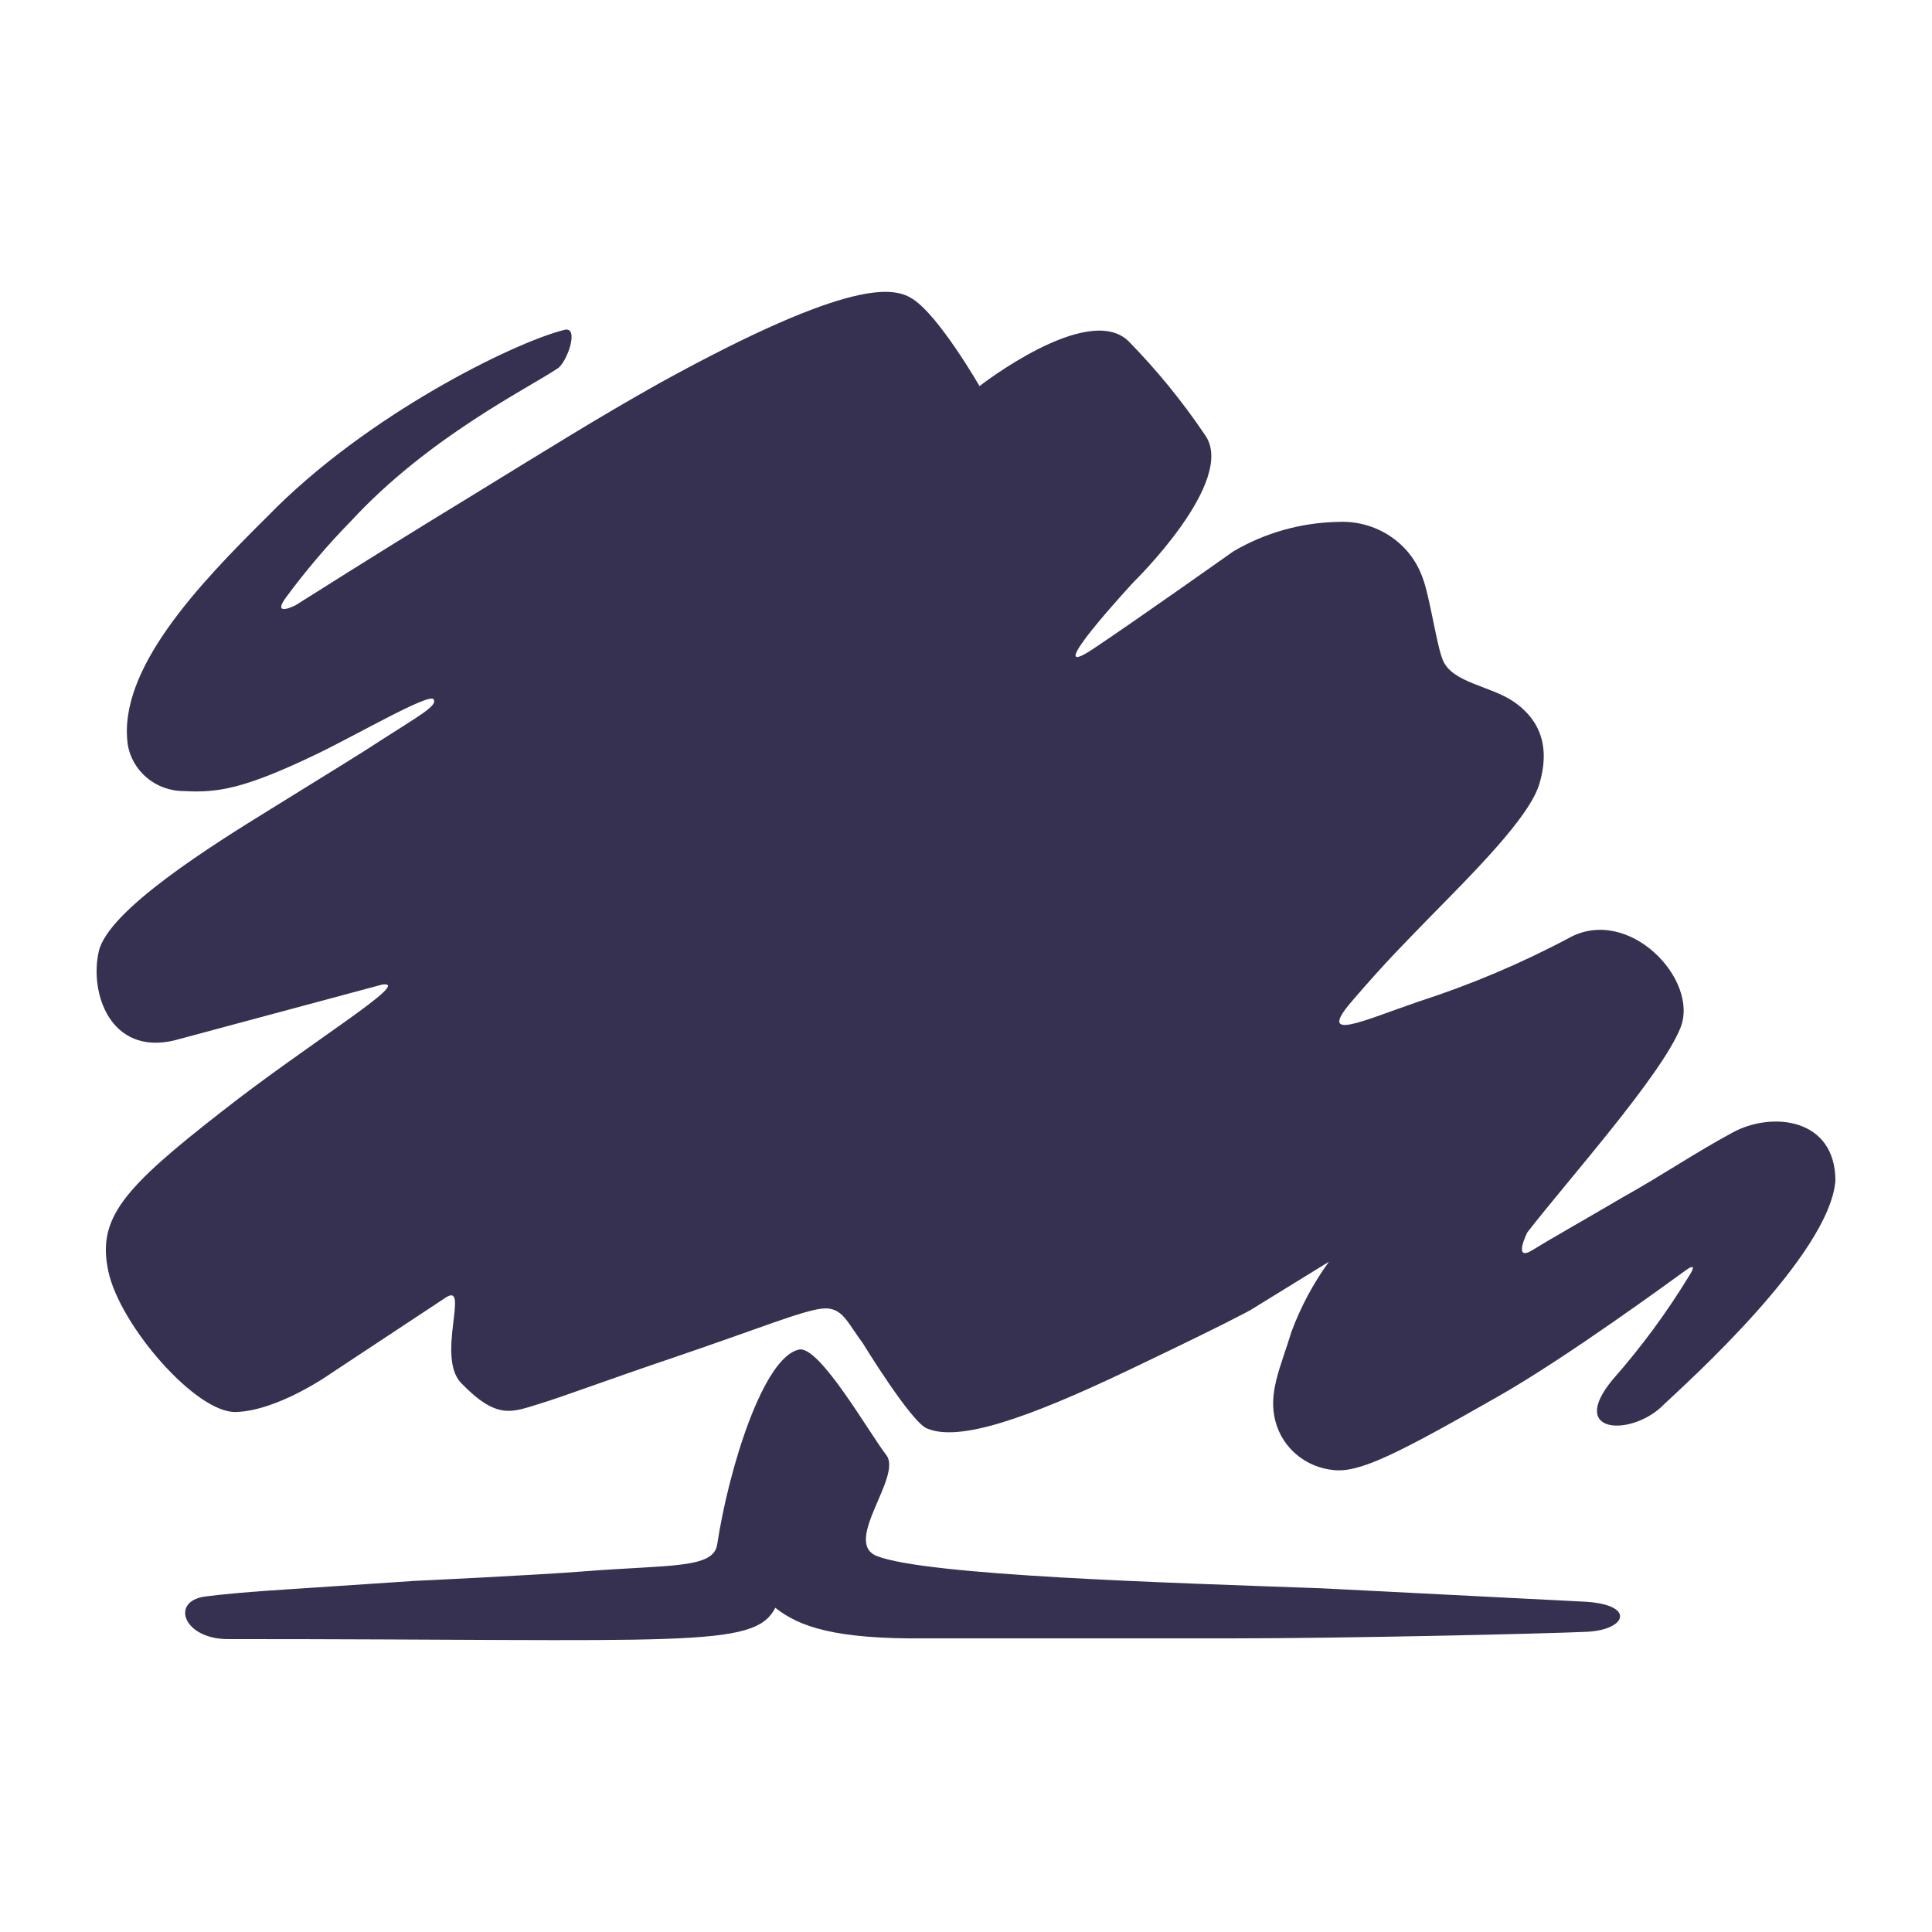 <?xml version="1.0" encoding="UTF-8" standalone="no"?>
<!DOCTYPE svg PUBLIC "-//W3C//DTD SVG 1.1//EN" "http://www.w3.org/Graphics/SVG/1.1/DTD/svg11.dtd">
<svg version="1.1" xmlns:xl="http://www.w3.org/1999/xlink" xmlns:dc="http://purl.org/dc/elements/1.1/" xmlns="http://www.w3.org/2000/svg" viewBox="0 0 100 100" width="100" height="100">
  <defs/>
  <g id="party-icon--conservative" fill="none" stroke-opacity="1" stroke="none" fill-opacity="1" stroke-dasharray="none">
    <title>conservative</title>
      <path d="M 19.774 50.963 C 21.445 50.711 15.989 53.987 11.466 57.542 C 6.38 61.511 5.004 63.05 5.614 65.831 C 6.223 68.612 10.137 73.139 12.205 73.085 C 14.411 73.022 17.116 71.096 17.116 71.096 L 23.07 67.163 C 24.335 66.326 22.553 70.232 23.873 71.591 C 25.719 73.49 26.476 73.103 27.889 72.671 C 29.301 72.239 30.981 71.582 34.941 70.241 C 39.262 68.774 41.569 67.82 42.585 67.73 C 43.6 67.64 43.849 68.441 44.662 69.53 C 44.662 69.53 47.228 73.724 48.013 73.949 C 49.665 74.624 53.145 73.427 58.343 70.952 C 63.54 68.477 64.721 67.811 64.721 67.811 L 68.783 65.309 C 67.979 66.42 67.33 67.631 66.854 68.909 C 66.272 70.799 65.617 72.113 66.023 73.589 C 66.388 74.956 67.59 75.956 69.032 76.091 C 70.38 76.235 72.31 75.263 77.488 72.311 C 81.052 70.295 86.553 66.254 87.255 65.75 C 87.957 65.246 87.44 66.02 87.44 66.02 C 86.277 67.93 84.946 69.737 83.461 71.42 C 81.098 74.291 84.55 74.354 86.147 72.671 C 87.273 71.609 94.695 64.958 95 61.115 C 95 57.866 91.723 57.515 89.692 58.613 C 87.661 59.711 86.24 60.71 83.95 61.997 C 81.929 63.185 80.396 64.04 79.335 64.697 C 78.273 65.354 79.048 63.797 79.048 63.797 C 81.135 61.097 85.972 55.697 86.978 53.204 C 87.984 50.711 84.282 46.823 81.19 48.56 C 78.705 49.879 76.103 50.978 73.417 51.845 C 70.574 52.817 68.119 53.987 69.956 51.845 C 71.793 49.703 72.725 48.803 73.833 47.651 C 76.242 45.194 79.159 42.314 79.676 40.577 C 80.461 37.958 79.021 36.797 78.365 36.329 C 77.156 35.492 75.153 35.348 74.673 34.151 C 74.34 33.314 74.008 30.857 73.62 29.867 C 72.976 28.077 71.198 26.915 69.254 27.014 C 67.345 27.05 65.48 27.575 63.844 28.535 C 63.844 28.535 58.684 32.189 56.598 33.575 C 53.653 35.546 58.666 30.137 58.666 30.137 C 58.666 30.137 64.084 24.854 62.358 22.496 C 61.191 20.766 59.866 19.142 58.398 17.645 C 56.275 15.629 50.699 19.985 50.699 19.985 C 50.699 19.985 48.631 16.385 47.256 15.485 C 46.333 14.882 44.219 14.27 34.101 19.85 C 30.898 21.65 28.562 23.117 24.131 25.835 C 21.842 27.23 19.119 28.913 15.288 31.334 C 15.288 31.334 14.042 31.964 14.799 30.929 C 15.829 29.531 16.958 28.205 18.177 26.96 C 22.193 22.613 27.316 20.111 28.867 19.067 C 29.375 18.725 30.03 16.799 29.163 17.087 C 26.605 17.735 18.953 21.47 13.839 26.735 C 10.266 30.272 6.094 34.655 6.61 38.516 C 6.831 39.923 8.077 40.958 9.537 40.946 C 11.272 41.045 12.675 40.82 16.414 39.02 C 18.51 38.012 22.202 35.861 22.442 36.194 C 22.682 36.527 21.611 37.094 19.774 38.282 C 18.482 39.128 17.642 39.623 14.005 41.882 C 11.088 43.682 5.614 47.084 5.115 49.235 C 4.617 51.386 5.706 54.635 9.02 53.852 M 68.432 82.211 C 60.512 81.923 47.884 81.554 45.354 80.528 C 43.619 79.781 46.73 76.406 45.871 75.308 C 45.013 74.21 42.409 69.62 41.357 69.854 C 39.511 70.241 37.72 76.001 37.12 79.952 C 36.926 81.203 34.627 80.987 30.279 81.329 C 27.667 81.536 21.501 81.824 21.501 81.824 L 16.091 82.184 C 15.389 82.238 12.482 82.391 10.626 82.634 C 8.771 82.877 9.509 84.893 11.891 84.839 C 35.431 84.839 39.04 85.352 40.129 83.219 C 41.385 84.209 43.231 84.848 47.92 84.803 L 63.614 84.803 C 69.596 84.803 80.045 84.56 82.141 84.461 C 84.236 84.362 84.707 83.003 81.864 82.895" fill="#373151"/>
  </g>
</svg>
